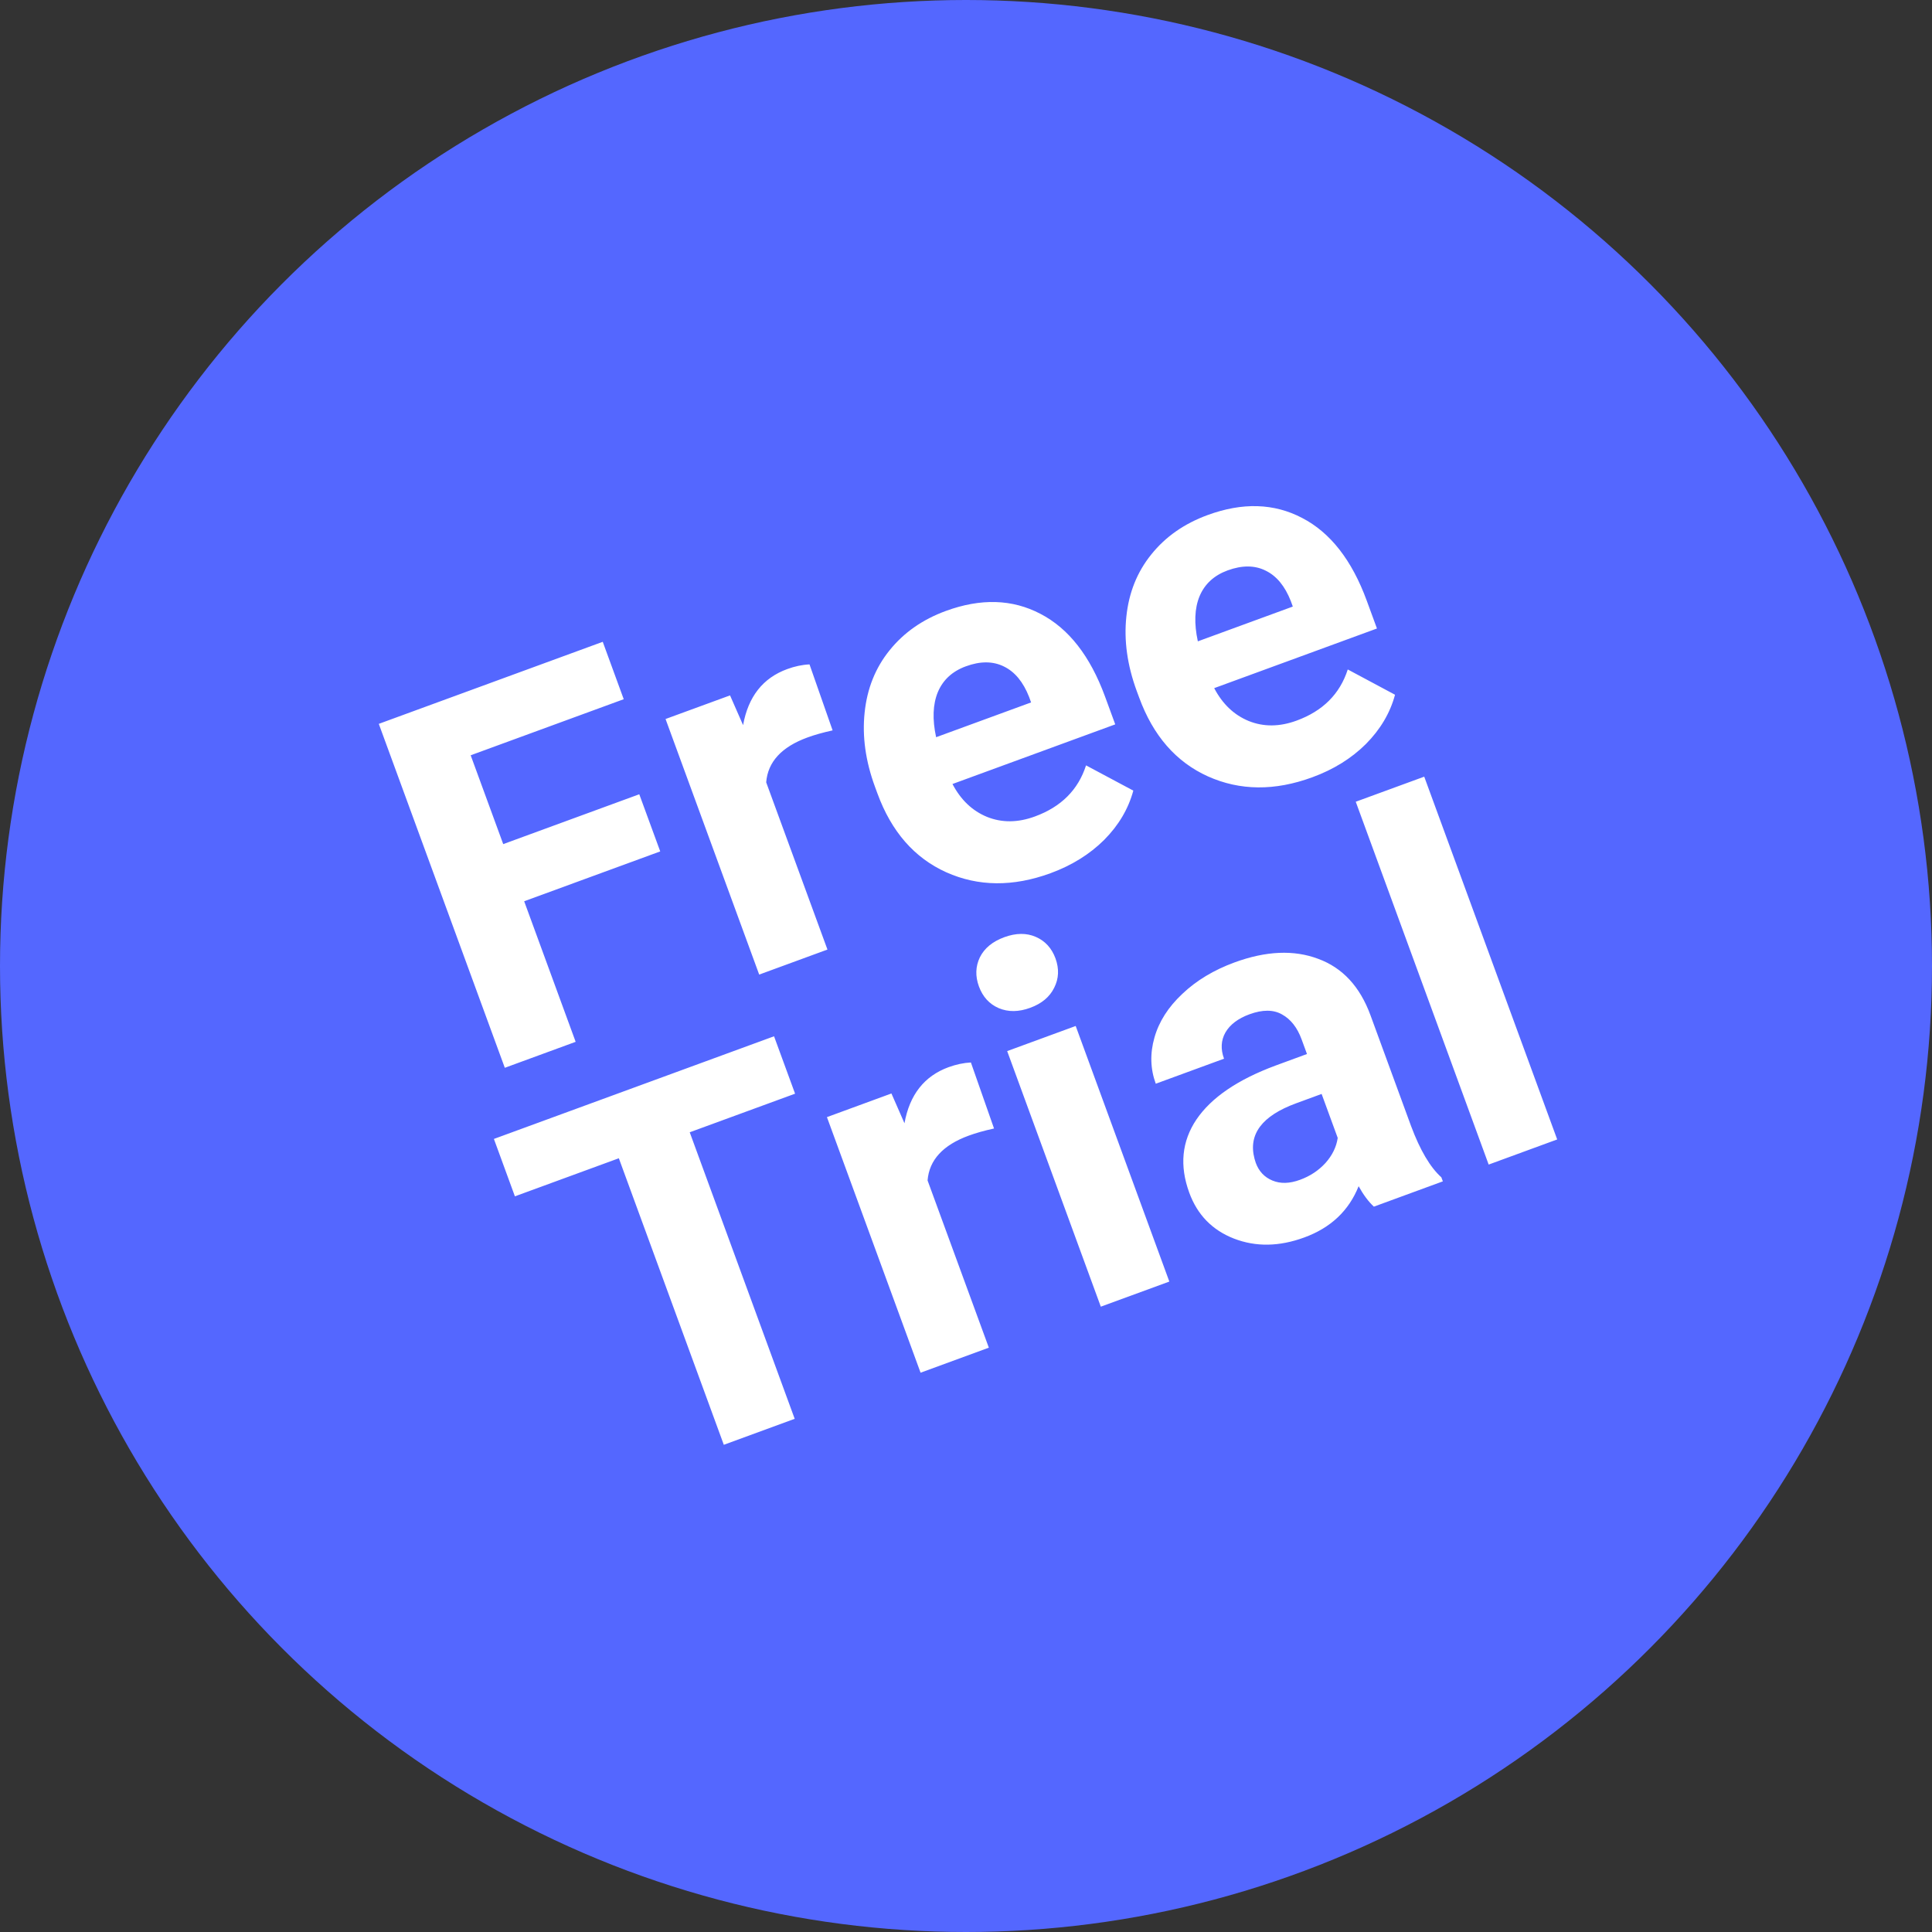 <svg width="45" height="45" viewBox="0 0 45 45" fill="none" xmlns="http://www.w3.org/2000/svg">
<rect x="0" y="0" width="45" height="45" fill="#333333" stroke="none"/>
<circle cx="22.5" cy="22.5" r="22.5" fill="#5467FF"/>
<path d="M15.378 19.831L12.209 20.992L13.408 24.266L11.758 24.871L8.823 16.86L14.039 14.949L14.528 16.286L10.963 17.592L11.721 19.661L14.89 18.5L15.378 19.831ZM19.393 17.012C19.166 17.062 18.97 17.117 18.805 17.178C18.204 17.398 17.884 17.746 17.846 18.222L19.273 22.117L17.683 22.7L15.502 16.747L17.004 16.197L17.308 16.89C17.427 16.227 17.769 15.792 18.334 15.585C18.51 15.52 18.684 15.483 18.855 15.475L19.393 17.012ZM24.468 20.339C23.596 20.658 22.786 20.651 22.04 20.317C21.297 19.982 20.762 19.369 20.436 18.478L20.379 18.323C20.16 17.726 20.08 17.15 20.139 16.596C20.197 16.038 20.39 15.555 20.72 15.147C21.051 14.735 21.488 14.429 22.031 14.23C22.845 13.932 23.579 13.954 24.233 14.297C24.891 14.638 25.392 15.28 25.738 16.223L25.976 16.872L22.185 18.261C22.379 18.631 22.647 18.886 22.99 19.027C23.336 19.166 23.707 19.163 24.103 19.018C24.716 18.794 25.113 18.397 25.296 17.827L26.397 18.415C26.282 18.84 26.056 19.222 25.719 19.562C25.381 19.898 24.964 20.157 24.468 20.339ZM22.497 15.52C22.182 15.635 21.964 15.836 21.844 16.121C21.727 16.405 21.714 16.755 21.804 17.171L24.016 16.361L23.97 16.234C23.833 15.885 23.639 15.649 23.385 15.525C23.131 15.398 22.834 15.396 22.497 15.52ZM30.564 18.105C29.692 18.425 28.882 18.418 28.136 18.084C27.393 17.749 26.858 17.136 26.532 16.244L26.475 16.09C26.256 15.492 26.176 14.916 26.235 14.362C26.293 13.804 26.486 13.322 26.816 12.914C27.147 12.501 27.584 12.196 28.127 11.997C28.941 11.698 29.675 11.721 30.329 12.064C30.987 12.405 31.488 13.047 31.834 13.99L32.072 14.639L28.281 16.028C28.475 16.398 28.743 16.653 29.086 16.794C29.432 16.933 29.803 16.93 30.199 16.785C30.812 16.561 31.209 16.163 31.392 15.593L32.493 16.182C32.378 16.607 32.152 16.989 31.815 17.329C31.477 17.665 31.06 17.924 30.564 18.105ZM28.593 13.286C28.278 13.402 28.06 13.602 27.94 13.887C27.823 14.171 27.81 14.522 27.9 14.938L30.112 14.128L30.066 14.001C29.929 13.652 29.734 13.415 29.481 13.292C29.227 13.164 28.93 13.163 28.593 13.286ZM18.519 25.474L16.065 26.373L18.51 33.047L16.859 33.652L14.414 26.978L11.993 27.865L11.504 26.528L18.029 24.137L18.519 25.474ZM23.153 26.285C22.925 26.335 22.729 26.39 22.564 26.451C21.963 26.671 21.643 27.019 21.605 27.495L23.032 31.39L21.442 31.973L19.261 26.02L20.763 25.469L21.067 26.163C21.186 25.5 21.528 25.064 22.093 24.857C22.269 24.793 22.443 24.756 22.614 24.747L23.153 26.285ZM27.236 29.85L25.64 30.435L23.459 24.482L25.055 23.897L27.236 29.85ZM22.801 22.976C22.714 22.737 22.721 22.512 22.822 22.3C22.927 22.087 23.117 21.93 23.392 21.829C23.664 21.73 23.908 21.727 24.126 21.822C24.344 21.917 24.496 22.084 24.584 22.322C24.672 22.564 24.663 22.793 24.554 23.007C24.449 23.221 24.263 23.376 23.995 23.474C23.727 23.572 23.483 23.575 23.261 23.481C23.043 23.386 22.89 23.218 22.801 22.976ZM32 28.105C31.874 27.988 31.756 27.83 31.645 27.629C31.417 28.2 30.995 28.598 30.379 28.823C29.796 29.037 29.25 29.046 28.741 28.849C28.236 28.652 27.889 28.296 27.701 27.782C27.47 27.152 27.526 26.582 27.868 26.074C28.214 25.565 28.828 25.146 29.71 24.819L30.442 24.55L30.317 24.209C30.216 23.934 30.064 23.74 29.861 23.628C29.661 23.514 29.409 23.513 29.104 23.624C28.837 23.722 28.649 23.864 28.542 24.049C28.439 24.232 28.428 24.436 28.51 24.659L26.92 25.242C26.794 24.897 26.783 24.539 26.889 24.168C26.994 23.796 27.21 23.457 27.539 23.149C27.866 22.838 28.271 22.594 28.756 22.416C29.489 22.148 30.138 22.12 30.703 22.333C31.27 22.541 31.676 22.979 31.921 23.647L32.866 26.227C33.077 26.791 33.312 27.189 33.572 27.422L33.607 27.516L32 28.105ZM30.28 27.48C30.515 27.394 30.712 27.264 30.873 27.088C31.032 26.91 31.127 26.715 31.158 26.504L30.783 25.48L30.189 25.698C29.393 25.99 29.07 26.42 29.22 26.989L29.249 27.084C29.321 27.282 29.451 27.42 29.637 27.497C29.824 27.575 30.038 27.569 30.28 27.48ZM36.27 26.54L34.674 27.125L31.578 18.674L33.173 18.09L36.27 26.54Z" fill="white"/>
</svg>
